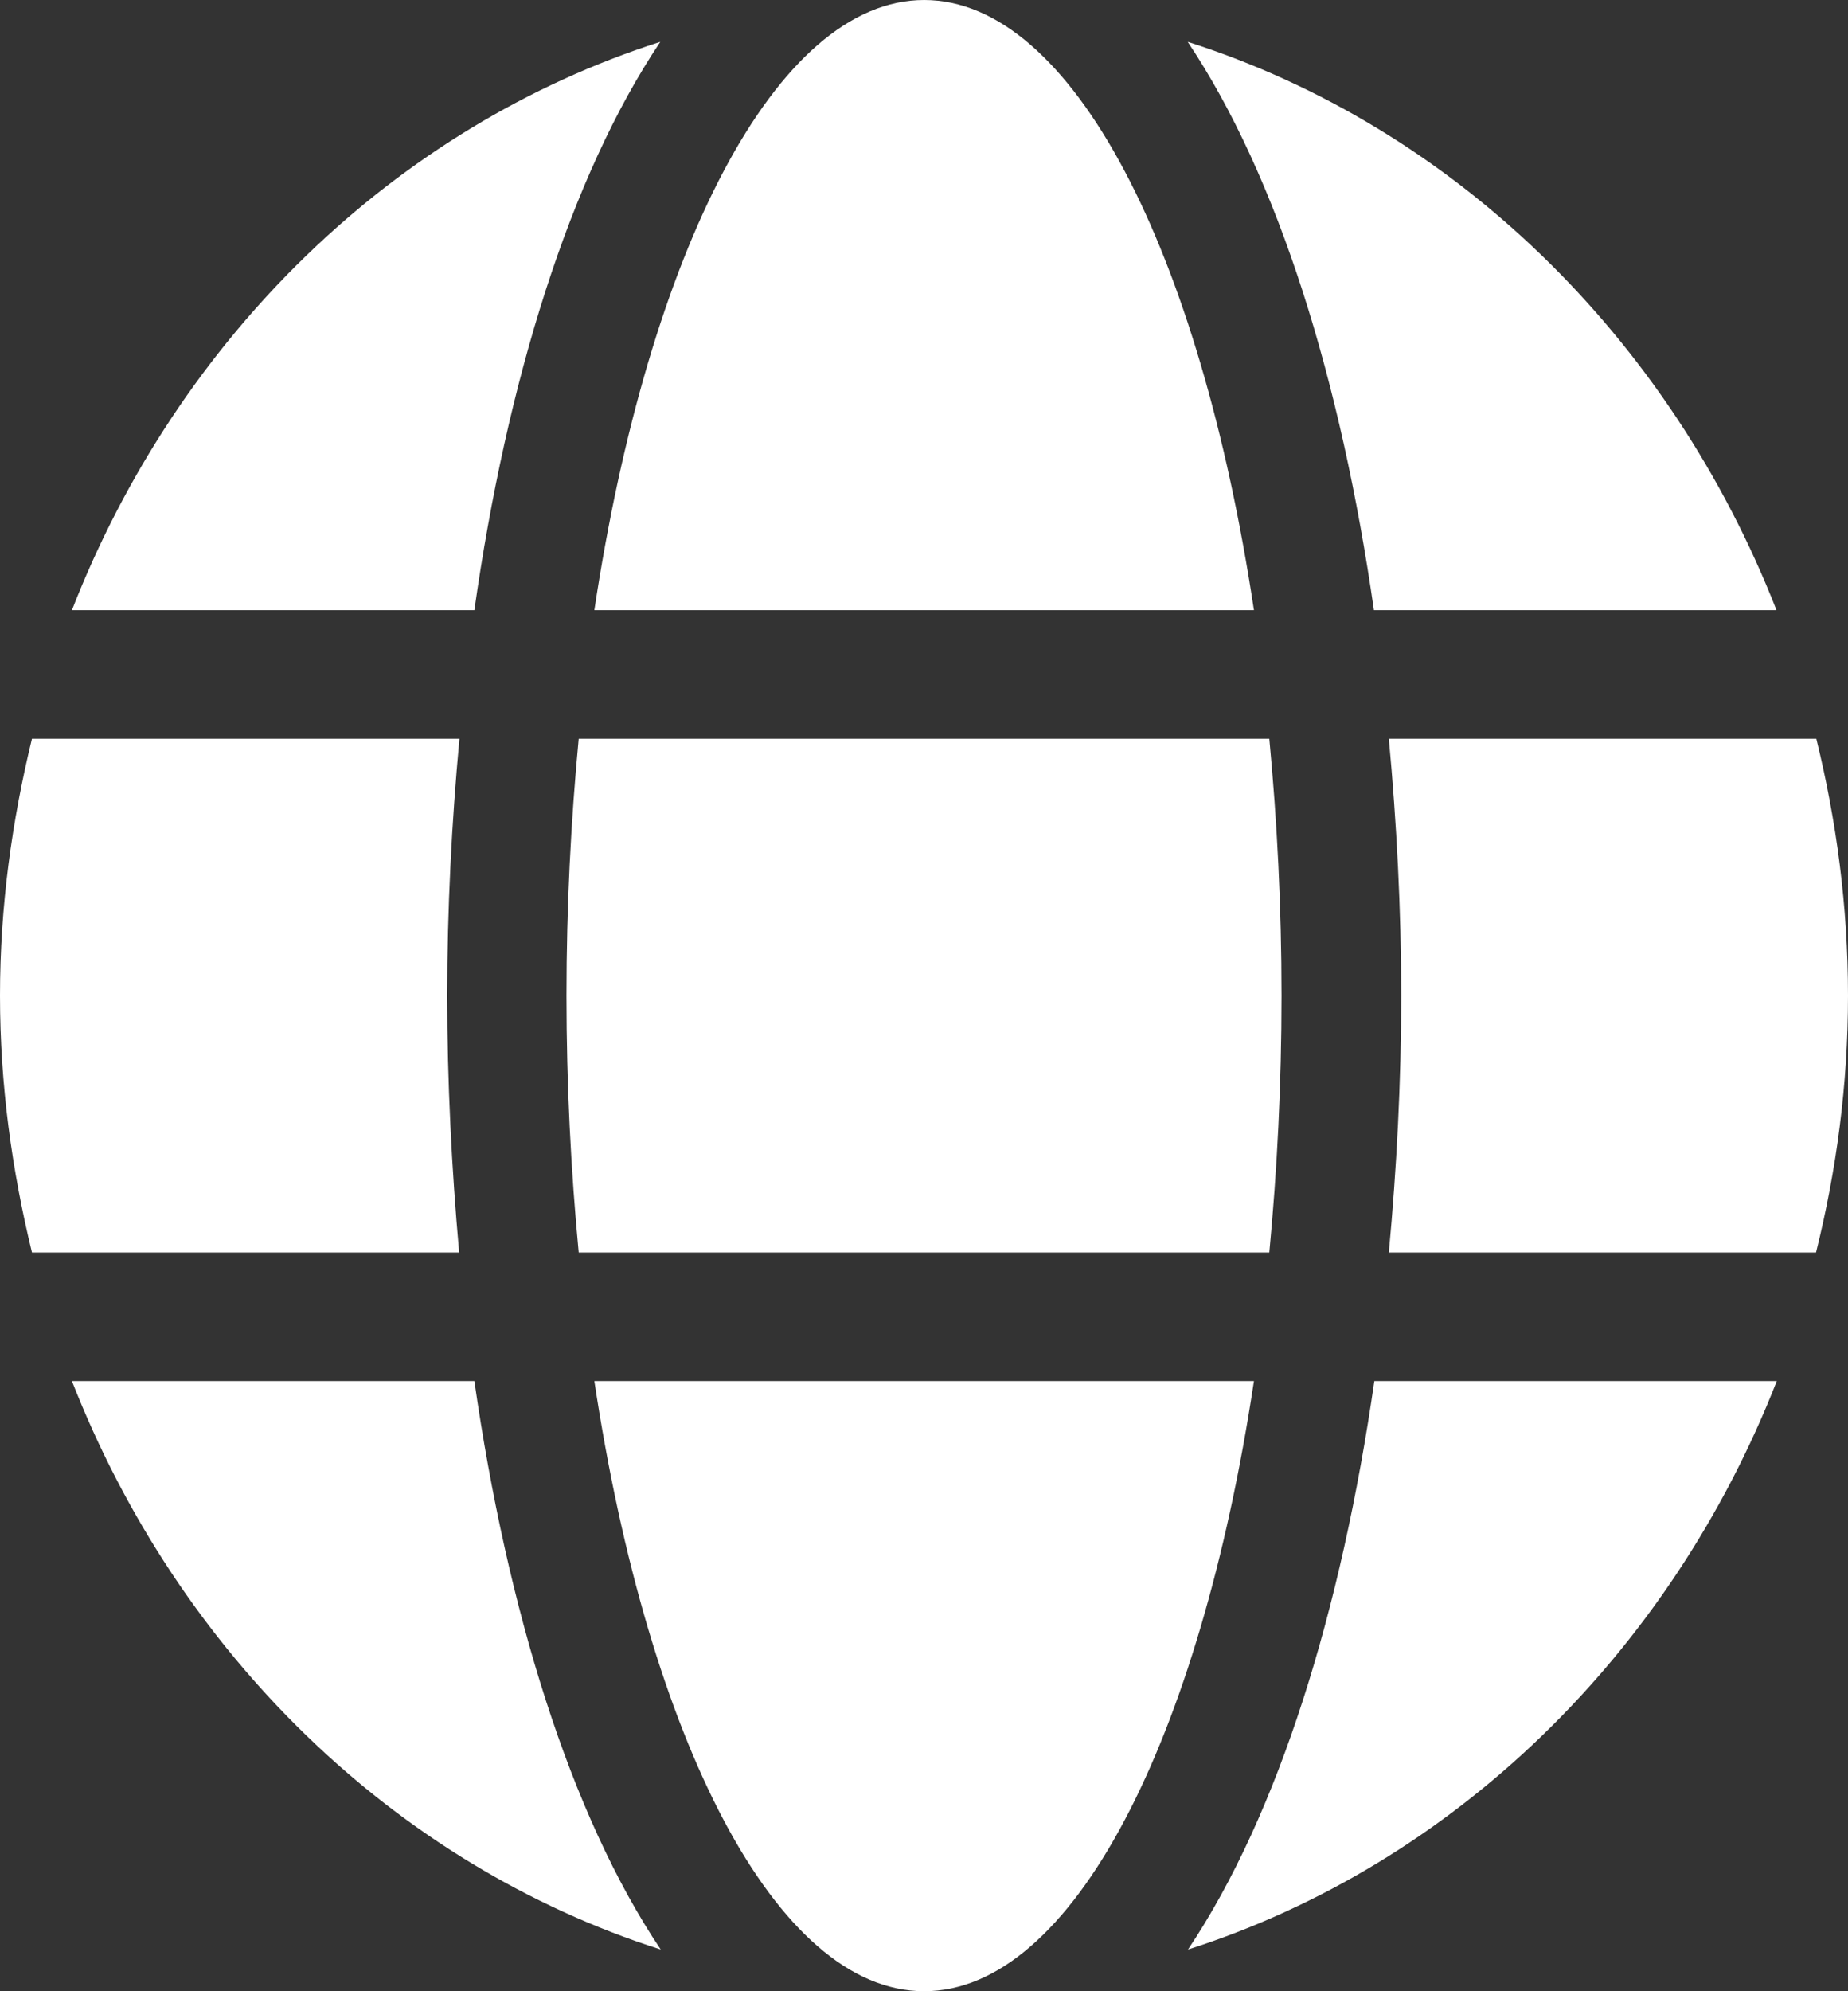 <svg width="13" height="14" viewBox="0 0 13 14" fill="none" xmlns="http://www.w3.org/2000/svg">
<rect x="0" y="0" width="13" height="14" fill="#333333" stroke="none"/>
<path d="M8.821 4.29C8.441 1.77 7.545 0 6.501 0C5.458 0 4.561 1.77 4.181 4.29H8.821ZM3.985 7C3.985 7.627 4.016 8.228 4.071 8.806H8.929C8.984 8.228 9.015 7.627 9.015 7C9.015 6.373 8.984 5.772 8.929 5.194H4.071C4.016 5.772 3.985 6.373 3.985 7ZM12.497 4.29C11.747 2.374 10.229 0.892 8.355 0.294C8.994 1.248 9.435 2.684 9.665 4.29H12.497ZM4.645 0.294C2.774 0.892 1.253 2.374 0.506 4.29H3.337C3.565 2.684 4.006 1.248 4.645 0.294V0.294ZM12.777 5.194H9.77C9.825 5.786 9.857 6.393 9.857 7C9.857 7.607 9.825 8.214 9.77 8.806H12.775C12.919 8.228 13 7.627 13 7C13 6.373 12.919 5.772 12.777 5.194ZM3.146 7C3.146 6.393 3.177 5.786 3.232 5.194H0.225C0.084 5.772 0 6.373 0 7C0 7.627 0.084 8.228 0.225 8.806H3.23C3.177 8.214 3.146 7.607 3.146 7V7ZM4.181 9.71C4.561 12.23 5.458 14 6.501 14C7.545 14 8.441 12.23 8.821 9.71H4.181ZM8.357 13.707C10.229 13.108 11.749 11.626 12.499 9.71H9.668C9.437 11.316 8.997 12.752 8.357 13.707ZM0.506 9.71C1.256 11.626 2.774 13.108 4.648 13.707C4.008 12.752 3.568 11.316 3.337 9.71H0.506V9.71Z" fill="white"/>
</svg>
